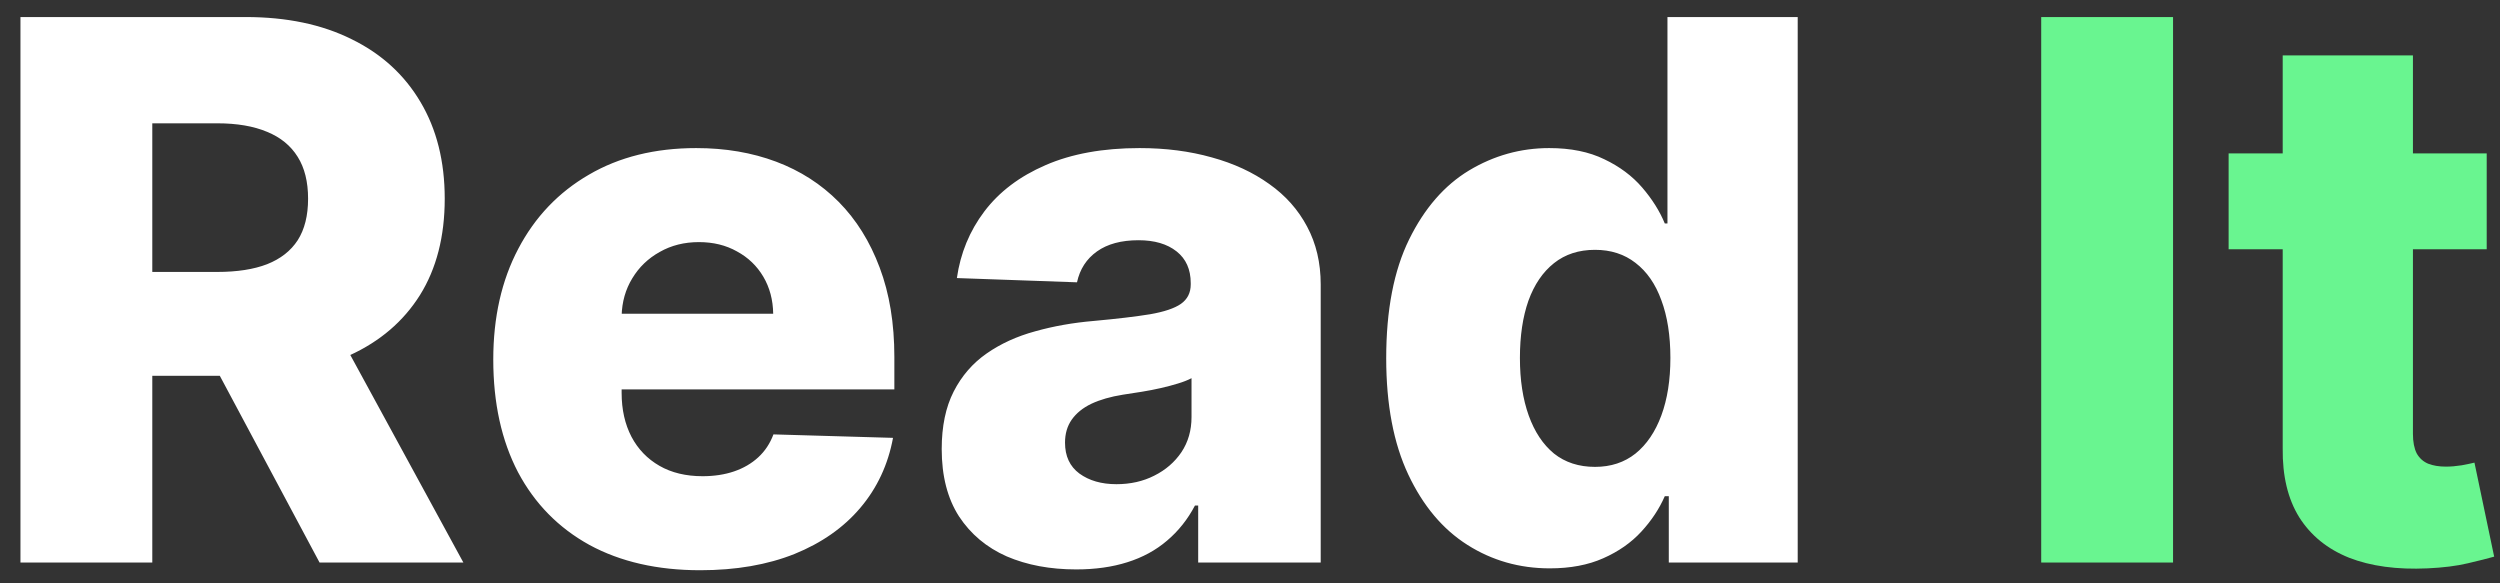 <svg width="120" height="28" viewBox="0 0 120 28" fill="none" xmlns="http://www.w3.org/2000/svg">
<rect x="0" y="0" width="120" height="28" fill="#333333" stroke="none"/>
<path d="M0.982 27V0.818H11.797C13.757 0.818 15.449 1.172 16.872 1.879C18.304 2.578 19.408 3.584 20.183 4.896C20.959 6.2 21.347 7.747 21.347 9.537C21.347 11.352 20.95 12.895 20.158 14.165C19.365 15.426 18.24 16.389 16.783 17.054C15.325 17.71 13.599 18.038 11.605 18.038H4.766V13.053H10.429C11.383 13.053 12.18 12.929 12.82 12.682C13.467 12.426 13.957 12.043 14.29 11.531C14.622 11.011 14.788 10.347 14.788 9.537C14.788 8.727 14.622 8.058 14.29 7.53C13.957 6.993 13.467 6.592 12.82 6.328C12.172 6.055 11.375 5.919 10.429 5.919H7.31V27H0.982ZM15.722 15.034L22.241 27H15.338L8.946 15.034H15.722ZM33.61 27.371C31.556 27.371 29.783 26.966 28.291 26.156C26.809 25.338 25.666 24.175 24.865 22.666C24.073 21.149 23.677 19.347 23.677 17.259C23.677 15.23 24.077 13.457 24.878 11.94C25.679 10.415 26.809 9.23 28.266 8.386C29.723 7.534 31.441 7.108 33.418 7.108C34.816 7.108 36.094 7.325 37.253 7.76C38.412 8.195 39.414 8.838 40.258 9.69C41.101 10.543 41.758 11.595 42.226 12.848C42.695 14.092 42.929 15.52 42.929 17.131V18.69H25.863V15.06H37.113C37.104 14.395 36.946 13.803 36.64 13.283C36.333 12.763 35.911 12.358 35.374 12.068C34.846 11.77 34.236 11.621 33.546 11.621C32.847 11.621 32.221 11.778 31.666 12.094C31.113 12.401 30.674 12.822 30.35 13.359C30.026 13.888 29.855 14.489 29.838 15.162V18.857C29.838 19.658 29.996 20.361 30.311 20.966C30.627 21.562 31.074 22.027 31.654 22.359C32.233 22.692 32.924 22.858 33.725 22.858C34.279 22.858 34.782 22.781 35.233 22.628C35.685 22.474 36.073 22.249 36.397 21.95C36.721 21.652 36.963 21.285 37.125 20.851L42.865 21.017C42.627 22.304 42.103 23.425 41.293 24.379C40.492 25.325 39.439 26.062 38.135 26.591C36.831 27.111 35.323 27.371 33.61 27.371ZM51.658 27.332C50.405 27.332 49.293 27.124 48.321 26.706C47.358 26.28 46.595 25.641 46.033 24.788C45.479 23.928 45.202 22.849 45.202 21.554C45.202 20.463 45.394 19.543 45.777 18.793C46.16 18.043 46.689 17.433 47.362 16.965C48.035 16.496 48.811 16.142 49.689 15.903C50.567 15.656 51.504 15.49 52.501 15.405C53.618 15.303 54.517 15.196 55.199 15.085C55.881 14.966 56.375 14.8 56.682 14.587C56.997 14.365 57.155 14.054 57.155 13.653V13.589C57.155 12.933 56.929 12.426 56.477 12.068C56.026 11.71 55.416 11.531 54.649 11.531C53.822 11.531 53.158 11.71 52.655 12.068C52.152 12.426 51.832 12.921 51.696 13.551L45.93 13.347C46.101 12.153 46.54 11.088 47.247 10.151C47.963 9.205 48.943 8.463 50.188 7.926C51.44 7.381 52.945 7.108 54.7 7.108C55.953 7.108 57.108 7.257 58.165 7.555C59.222 7.845 60.142 8.271 60.926 8.834C61.71 9.388 62.315 10.07 62.742 10.879C63.176 11.689 63.394 12.614 63.394 13.653V27H57.513V24.264H57.359C57.01 24.929 56.562 25.491 56.017 25.952C55.48 26.412 54.845 26.757 54.112 26.987C53.388 27.217 52.57 27.332 51.658 27.332ZM53.588 23.241C54.261 23.241 54.867 23.105 55.403 22.832C55.949 22.56 56.383 22.185 56.707 21.707C57.031 21.222 57.193 20.659 57.193 20.02V18.153C57.014 18.247 56.797 18.332 56.541 18.409C56.294 18.486 56.021 18.558 55.723 18.626C55.425 18.695 55.118 18.754 54.803 18.805C54.487 18.857 54.185 18.903 53.895 18.946C53.307 19.04 52.804 19.185 52.386 19.381C51.977 19.577 51.662 19.832 51.44 20.148C51.227 20.454 51.121 20.821 51.121 21.247C51.121 21.895 51.351 22.389 51.811 22.73C52.28 23.071 52.872 23.241 53.588 23.241ZM74.388 27.281C72.939 27.281 71.622 26.906 70.438 26.156C69.253 25.406 68.307 24.281 67.599 22.781C66.892 21.281 66.538 19.419 66.538 17.195C66.538 14.885 66.905 12.984 67.638 11.493C68.371 10.001 69.329 8.898 70.514 8.182C71.707 7.466 72.99 7.108 74.362 7.108C75.394 7.108 76.276 7.287 77.008 7.645C77.742 7.994 78.347 8.446 78.824 9C79.301 9.554 79.663 10.129 79.91 10.726H80.038V0.818H86.29V27H80.102V23.817H79.91C79.646 24.422 79.271 24.989 78.785 25.517C78.3 26.046 77.69 26.472 76.957 26.796C76.233 27.119 75.376 27.281 74.388 27.281ZM76.561 22.41C77.32 22.41 77.967 22.197 78.504 21.771C79.041 21.337 79.454 20.727 79.744 19.943C80.034 19.159 80.179 18.239 80.179 17.182C80.179 16.108 80.034 15.183 79.744 14.408C79.463 13.632 79.05 13.036 78.504 12.618C77.967 12.2 77.32 11.992 76.561 11.992C75.785 11.992 75.129 12.204 74.592 12.631C74.055 13.057 73.646 13.658 73.365 14.433C73.092 15.209 72.956 16.125 72.956 17.182C72.956 18.239 73.097 19.159 73.378 19.943C73.659 20.727 74.064 21.337 74.592 21.771C75.129 22.197 75.785 22.41 76.561 22.41Z" fill="white"/>
<path d="M104.306 0.818V27H97.978V0.818H104.306ZM119.362 7.364V11.966H106.974V7.364H119.362ZM109.57 2.659H115.821V20.825C115.821 21.209 115.881 21.52 116 21.759C116.128 21.989 116.311 22.155 116.55 22.257C116.788 22.351 117.074 22.398 117.406 22.398C117.645 22.398 117.896 22.376 118.161 22.334C118.433 22.283 118.638 22.24 118.774 22.206L119.72 26.719C119.422 26.804 119 26.91 118.455 27.038C117.918 27.166 117.274 27.247 116.524 27.281C115.058 27.349 113.801 27.179 112.753 26.77C111.713 26.352 110.916 25.704 110.362 24.827C109.817 23.949 109.553 22.845 109.57 21.516V2.659Z" fill="#69F590"/>
</svg>
